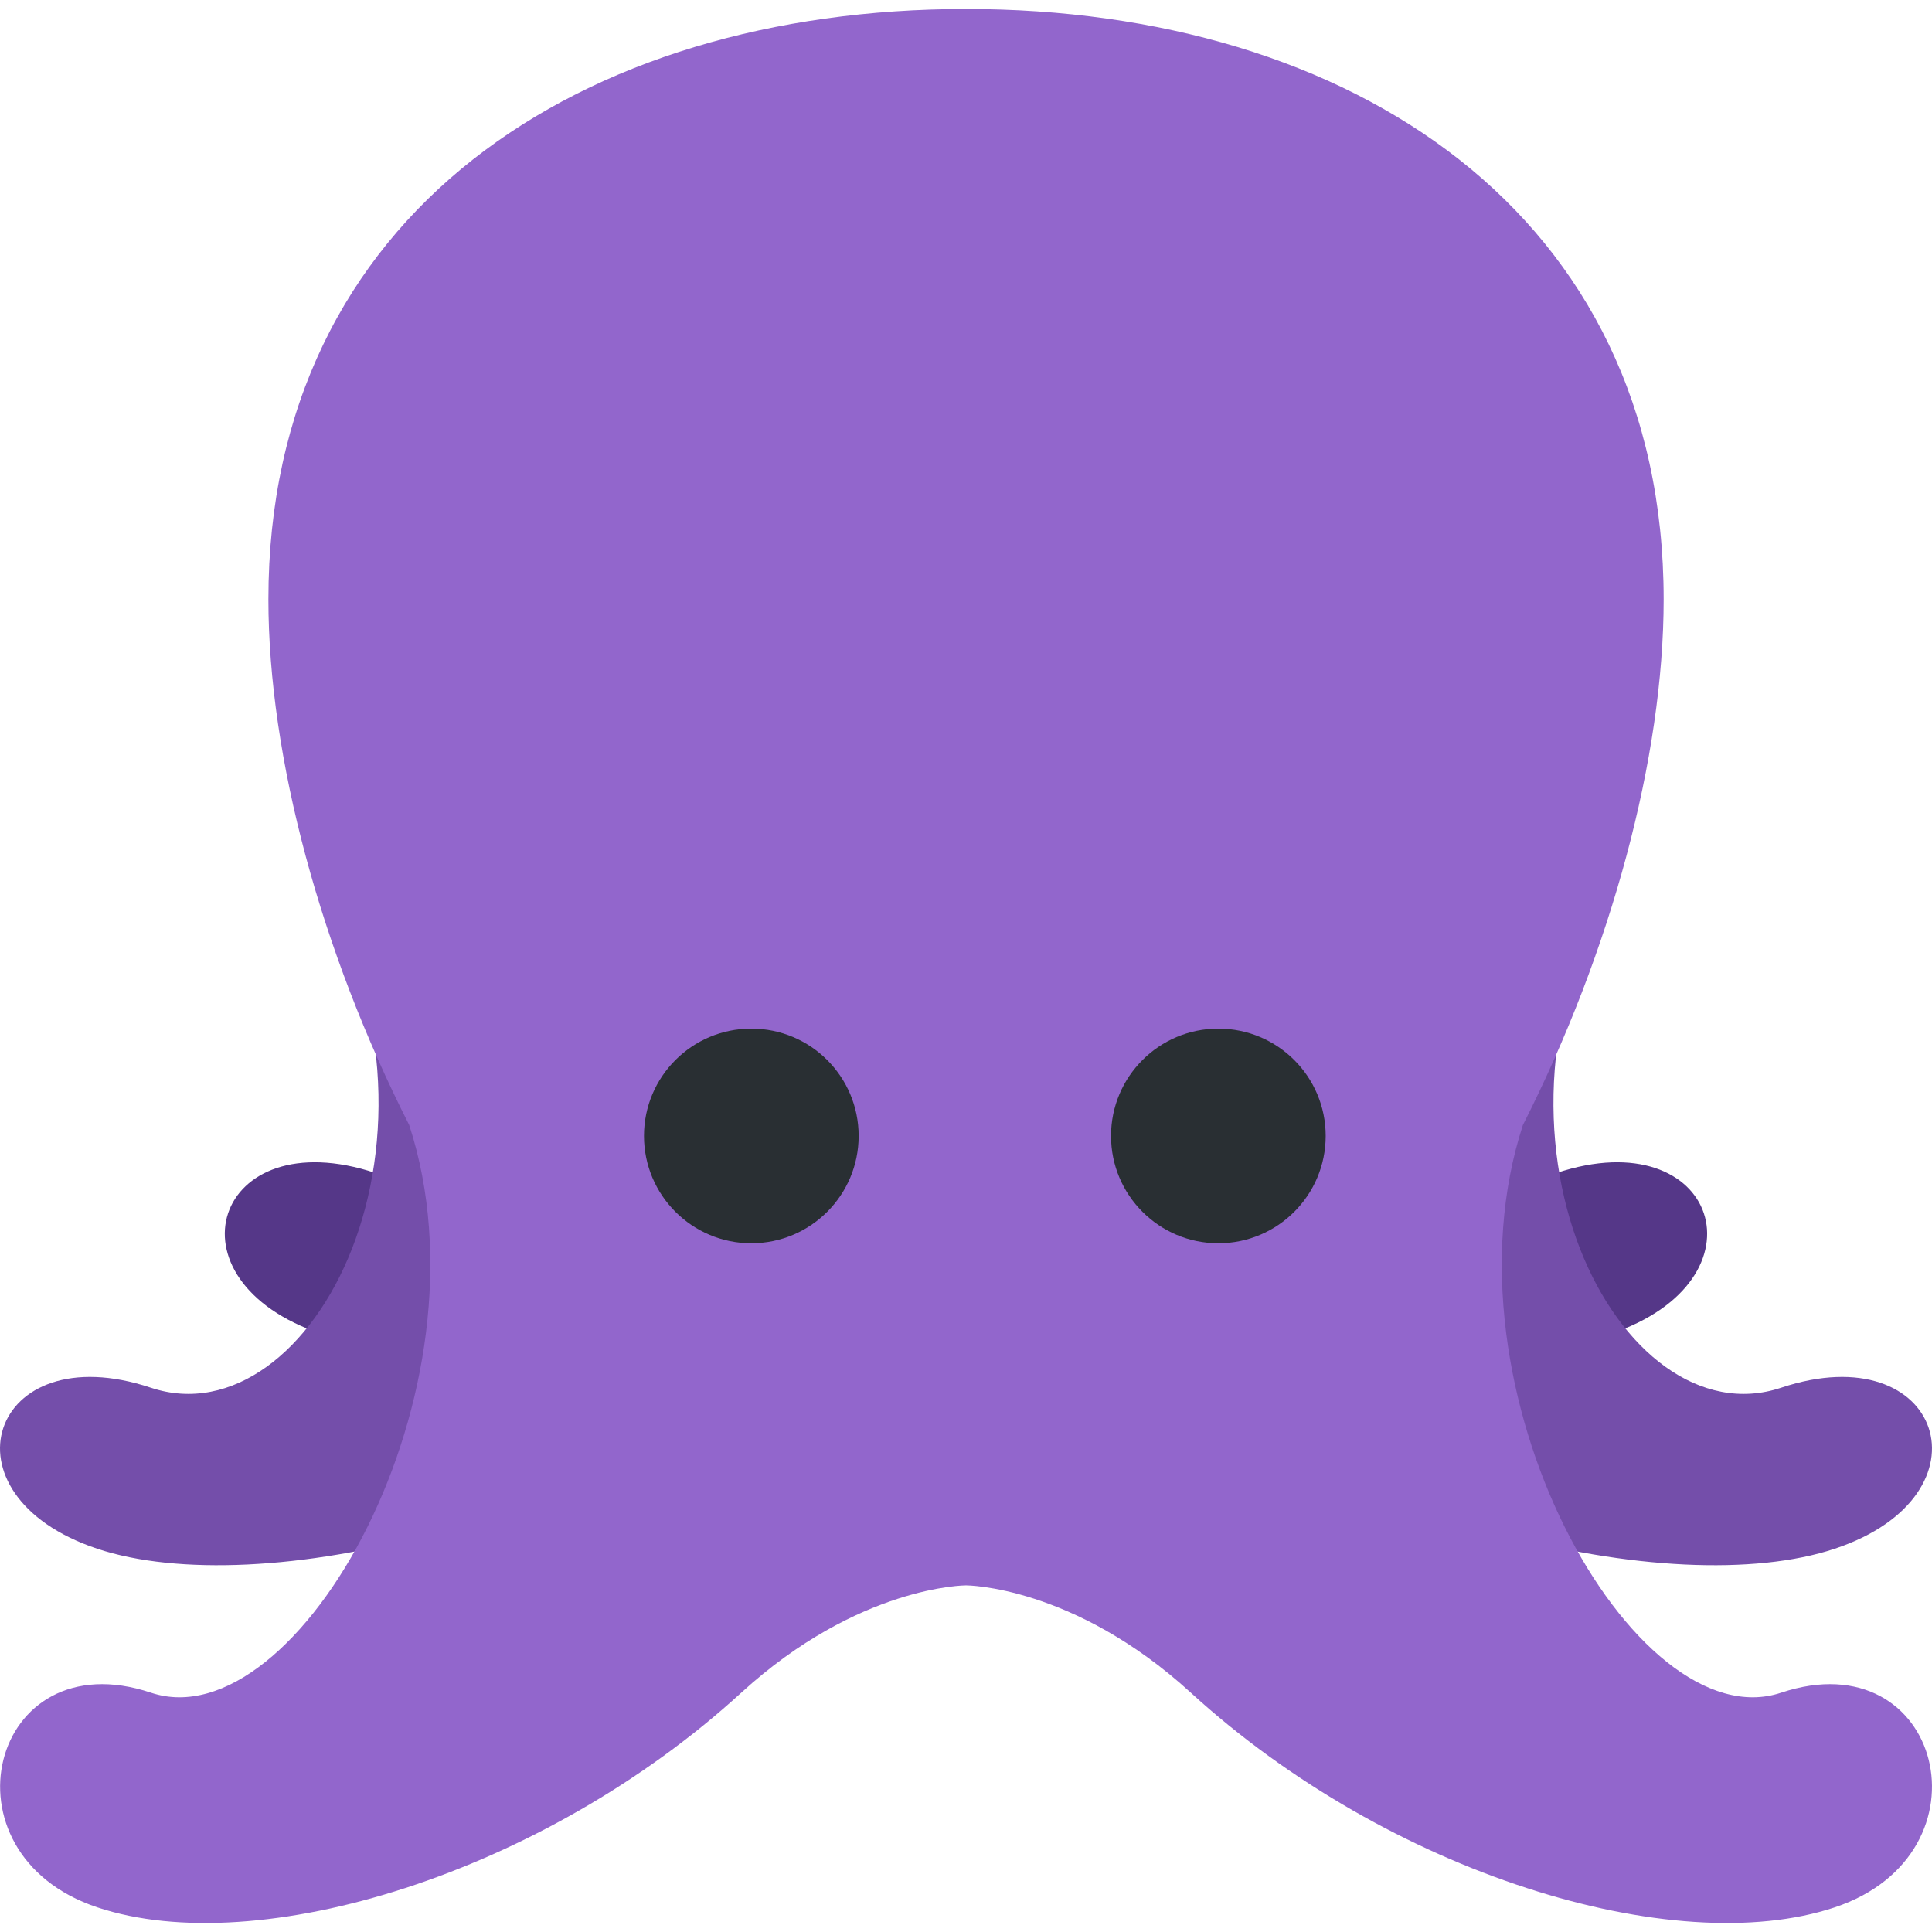<?xml version="1.0" encoding="iso-8859-1"?>
<!-- Generator: Adobe Illustrator 19.0.0, SVG Export Plug-In . SVG Version: 6.00 Build 0)  -->
<svg version="1.1" id="Capa_1" xmlns="http://www.w3.org/2000/svg" xmlns:xlink="http://www.w3.org/1999/xlink" x="0px" y="0px"
	 viewBox="0 0 512.025 512.025" style="enable-background:new 0 0 512.025 512.025;" xml:space="preserve">
<g transform="matrix(1.25 0 0 -1.25 0 45)">
	<g>
		<g>
			<g>
				<path style="fill:#553788;" d="M113.782-102.439c34.133-56.889,0-121.651-34.133-110.273s-45.511-22.756-11.378-34.133
					s107.691,5.291,147.911,45.511c11.378,11.378,22.756,11.378,22.756,11.378L113.782-102.439z"/>
				<path style="fill:#553788;" d="M295.827-102.439c-34.133-56.889,0-121.651,34.133-110.273s45.511-22.756,11.378-34.133
					s-107.691,5.291-147.911,45.511c-11.378,11.378-22.756,11.378-22.756,11.378L295.827-102.439z"/>
			</g>
			<g>
				<path style="fill:#744EAA;" d="M343.5-147.95c-34.133-56.889,0-121.651,34.133-110.273s45.511-22.756,11.378-34.133
					S281.32-287.077,241.1-246.845c-11.378,11.378-22.756,11.378-22.756,11.378L343.5-147.95z"/>
				<path style="fill:#744EAA;" d="M66.121-147.95c34.133-56.889,0-121.651-34.133-110.273s-45.511-22.756-11.378-34.133
					s107.691,5.279,147.911,45.511c11.378,11.378,22.756,11.378,22.756,11.378L66.121-147.95z"/>
			</g>
			<path style="fill:#9266CC;" d="M377.633-322.883c-31.061-10.354-73.102,64.011-54.75,120.354
				c18.728,36.898,29.844,78.017,29.844,111.468c0,81.692-66.219,125.156-147.911,125.156c-81.681,0-147.911-43.463-147.911-125.156
				c0-33.451,11.127-74.57,29.855-111.468c18.352-56.343-23.689-130.708-54.75-120.354c-34.133,11.378-45.511-34.133-11.378-45.511
				s94.549,7.134,136.533,45.511c24.895,22.756,47.65,22.756,47.65,22.756s22.756,0,47.662-22.756
				c41.984-38.377,102.4-56.889,136.533-45.511S411.766-311.505,377.633-322.883"/>
			<path id="SVGCleanerId_0" style="fill:#292F33;" d="M182.049-204.839c0-12.561-10.183-22.756-22.756-22.756
				c-12.561,0-22.756,10.194-22.756,22.756c0,12.572,10.194,22.756,22.756,22.756C171.866-182.083,182.049-192.266,182.049-204.839"
				/>
			<g transform="translate(8)">
				<path id="SVGCleanerId_0_1_" style="fill:#292F33;" d="M273.071-204.839c0-12.561-10.183-22.756-22.756-22.756
					c-12.561,0-22.756,10.194-22.756,22.756c0,12.572,10.194,22.756,22.756,22.756C262.888-182.083,273.071-192.266,273.071-204.839
					"/>
			</g>
		</g>
	</g>
</g>
<g>
</g>
<g>
</g>
<g>
</g>
<g>
</g>
<g>
</g>
<g>
</g>
<g>
</g>
<g>
</g>
<g>
</g>
<g>
</g>
<g>
</g>
<g>
</g>
<g>
</g>
<g>
</g>
<g>
</g>
</svg>
